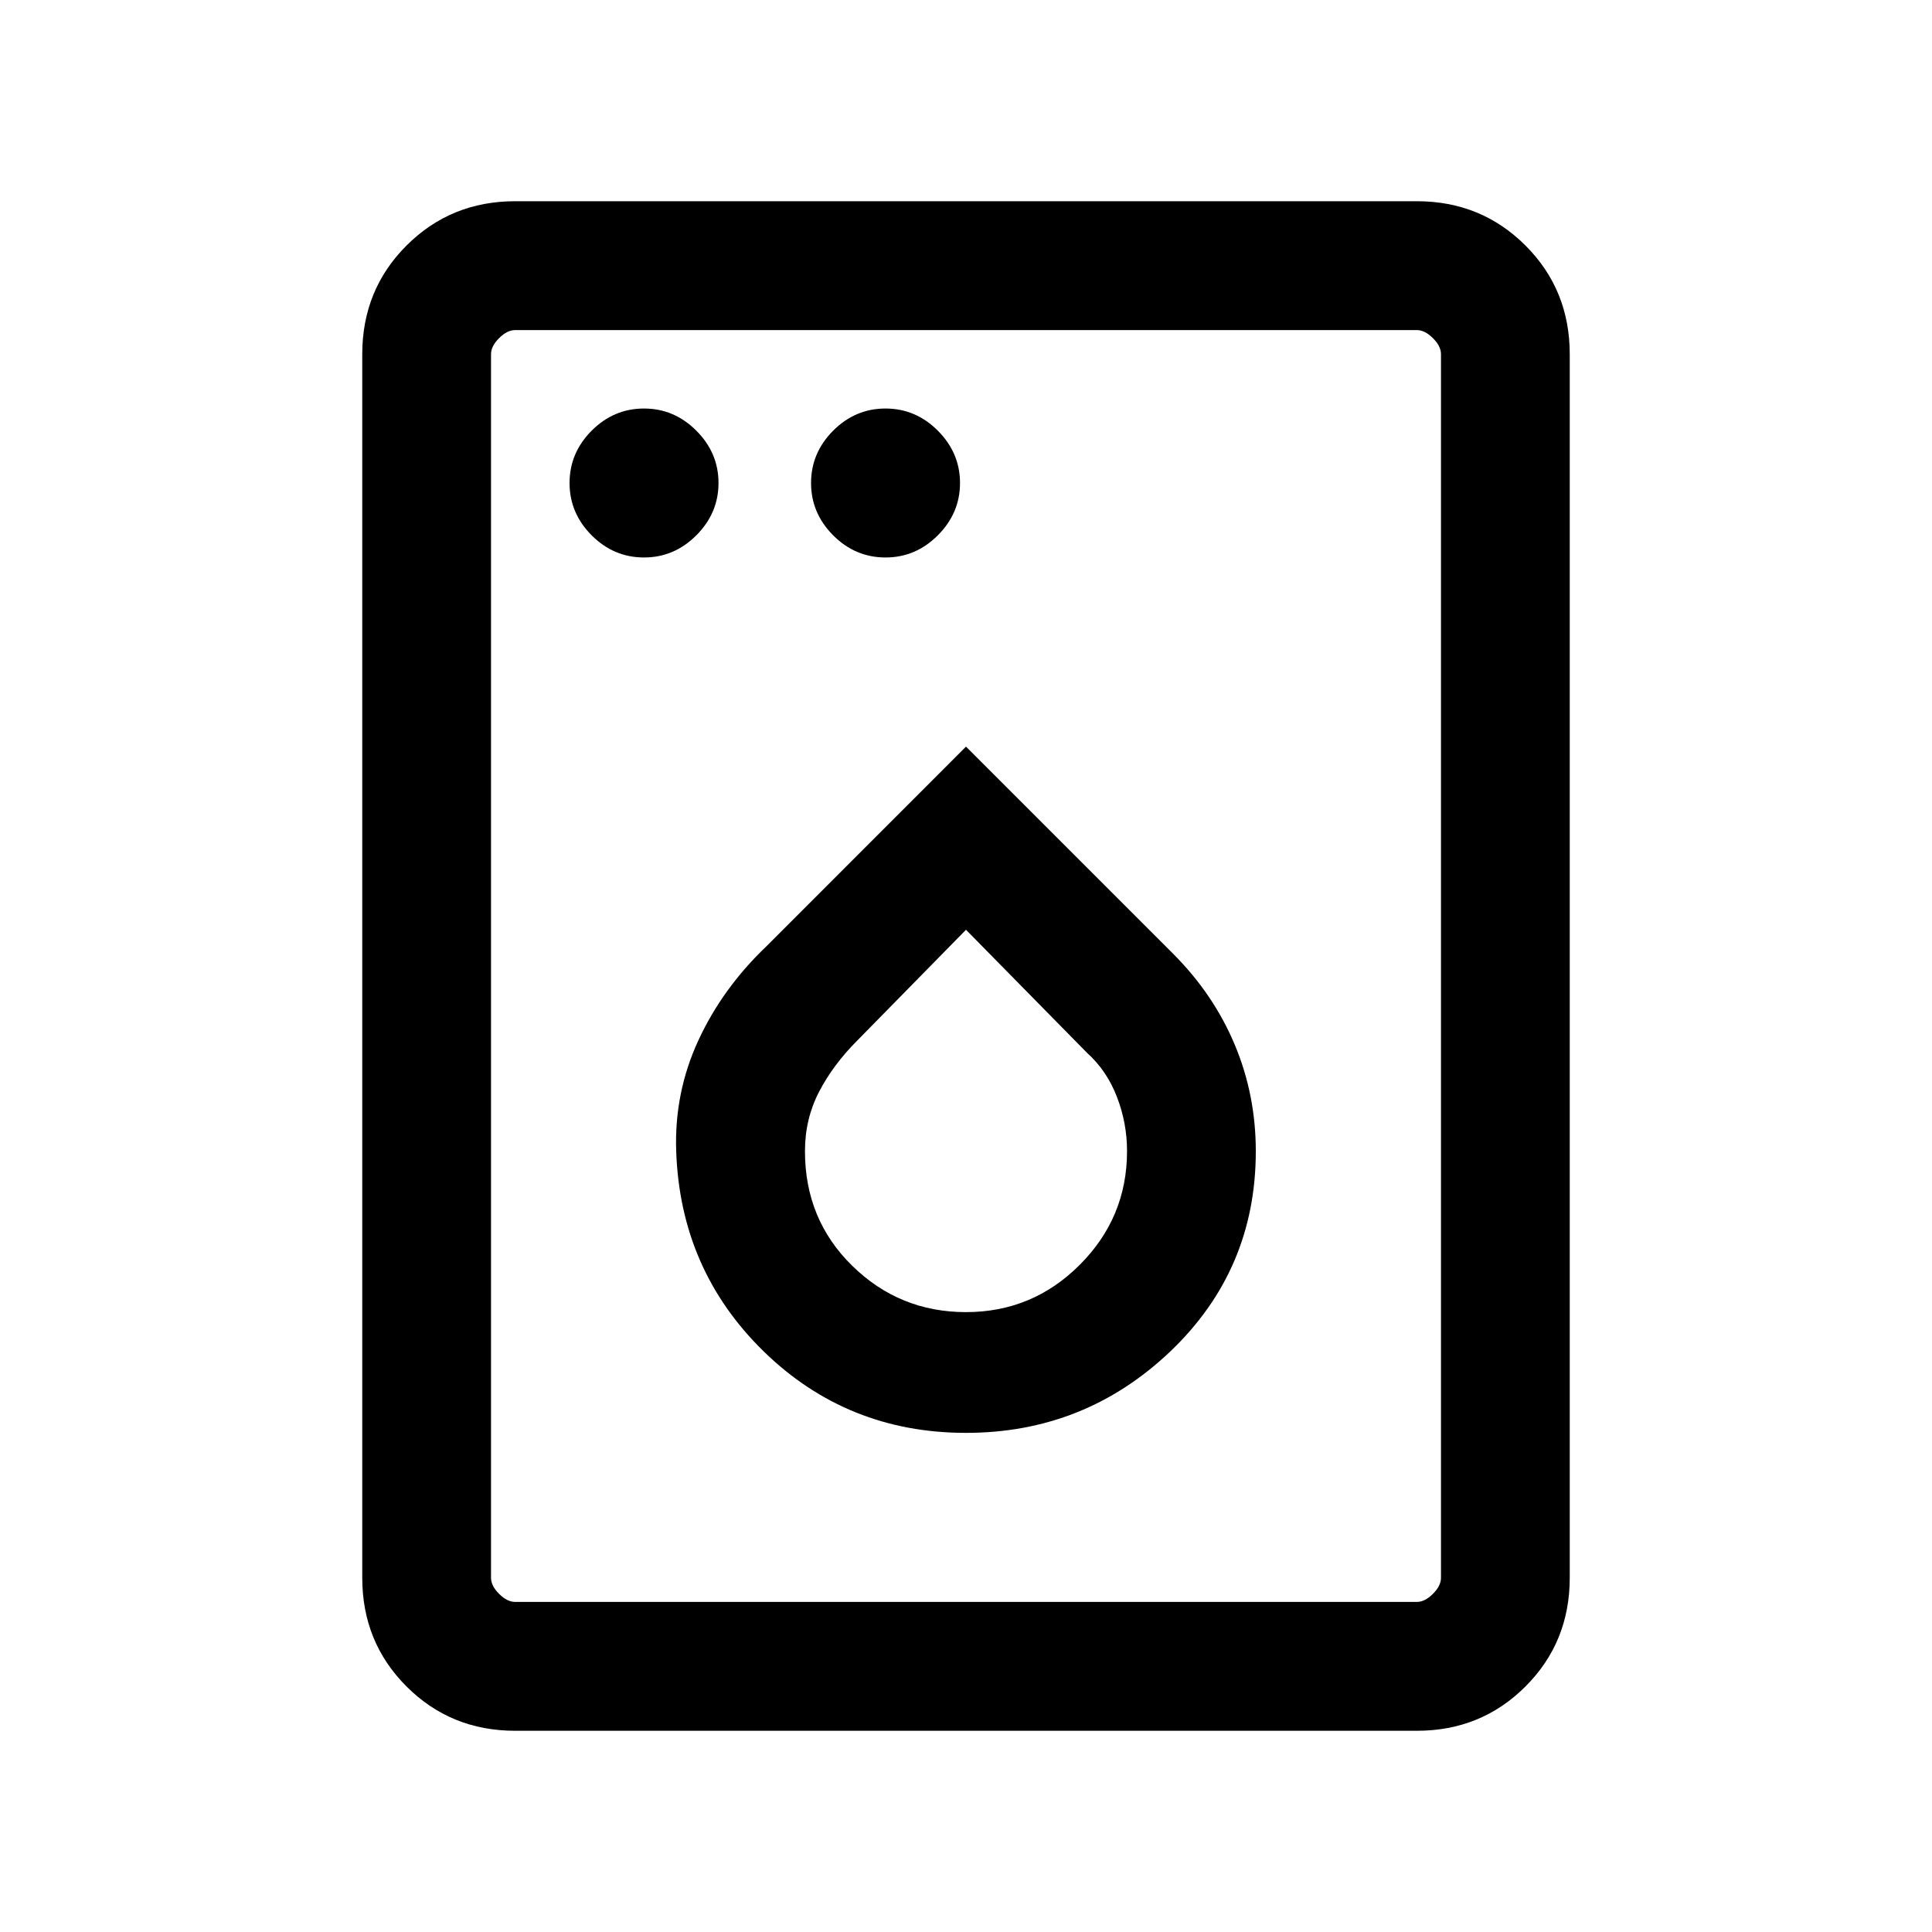 <svg xmlns="http://www.w3.org/2000/svg" height="20" width="20"><path d="M6.667 5.771q.312 0 .541-.229.23-.23.23-.542 0-.312-.23-.542-.229-.229-.541-.229-.313 0-.542.229-.229.23-.229.542 0 .312.229.542.229.229.542.229Zm2.5 0q.312 0 .541-.229.23-.23.23-.542 0-.312-.23-.542-.229-.229-.541-.229-.313 0-.542.229-.229.23-.229.542 0 .312.229.542.229.229.542.229ZM10 14.833q1.229 0 2.115-.843.885-.844.885-2.073 0-.584-.219-1.105-.219-.52-.635-.937L10 7.729 7.938 9.792q-.459.437-.709.979-.25.541-.229 1.146.042 1.229.906 2.073.865.843 2.094.843Zm0-1.25q-.688 0-1.177-.479-.49-.479-.49-1.187 0-.334.146-.615.146-.281.396-.531L10 9.625l1.25 1.271q.208.187.312.458.105.271.105.563 0 .687-.49 1.177-.489.489-1.177.489Zm-4.667 4.334q-.666 0-1.125-.459Q3.75 17 3.75 16.333V3.667q0-.667.458-1.125.459-.459 1.125-.459h9.334q.666 0 1.125.459.458.458.458 1.125v12.666q0 .667-.458 1.125-.459.459-1.125.459Zm0-1.334h9.334q.083 0 .166-.083.084-.083.084-.167V3.667q0-.084-.084-.167-.083-.083-.166-.083H5.333q-.083 0-.166.083-.084.083-.084.167v12.666q0 .084.084.167.083.083.166.083Zm-.25 0V3.417v13.166Z"/></svg>